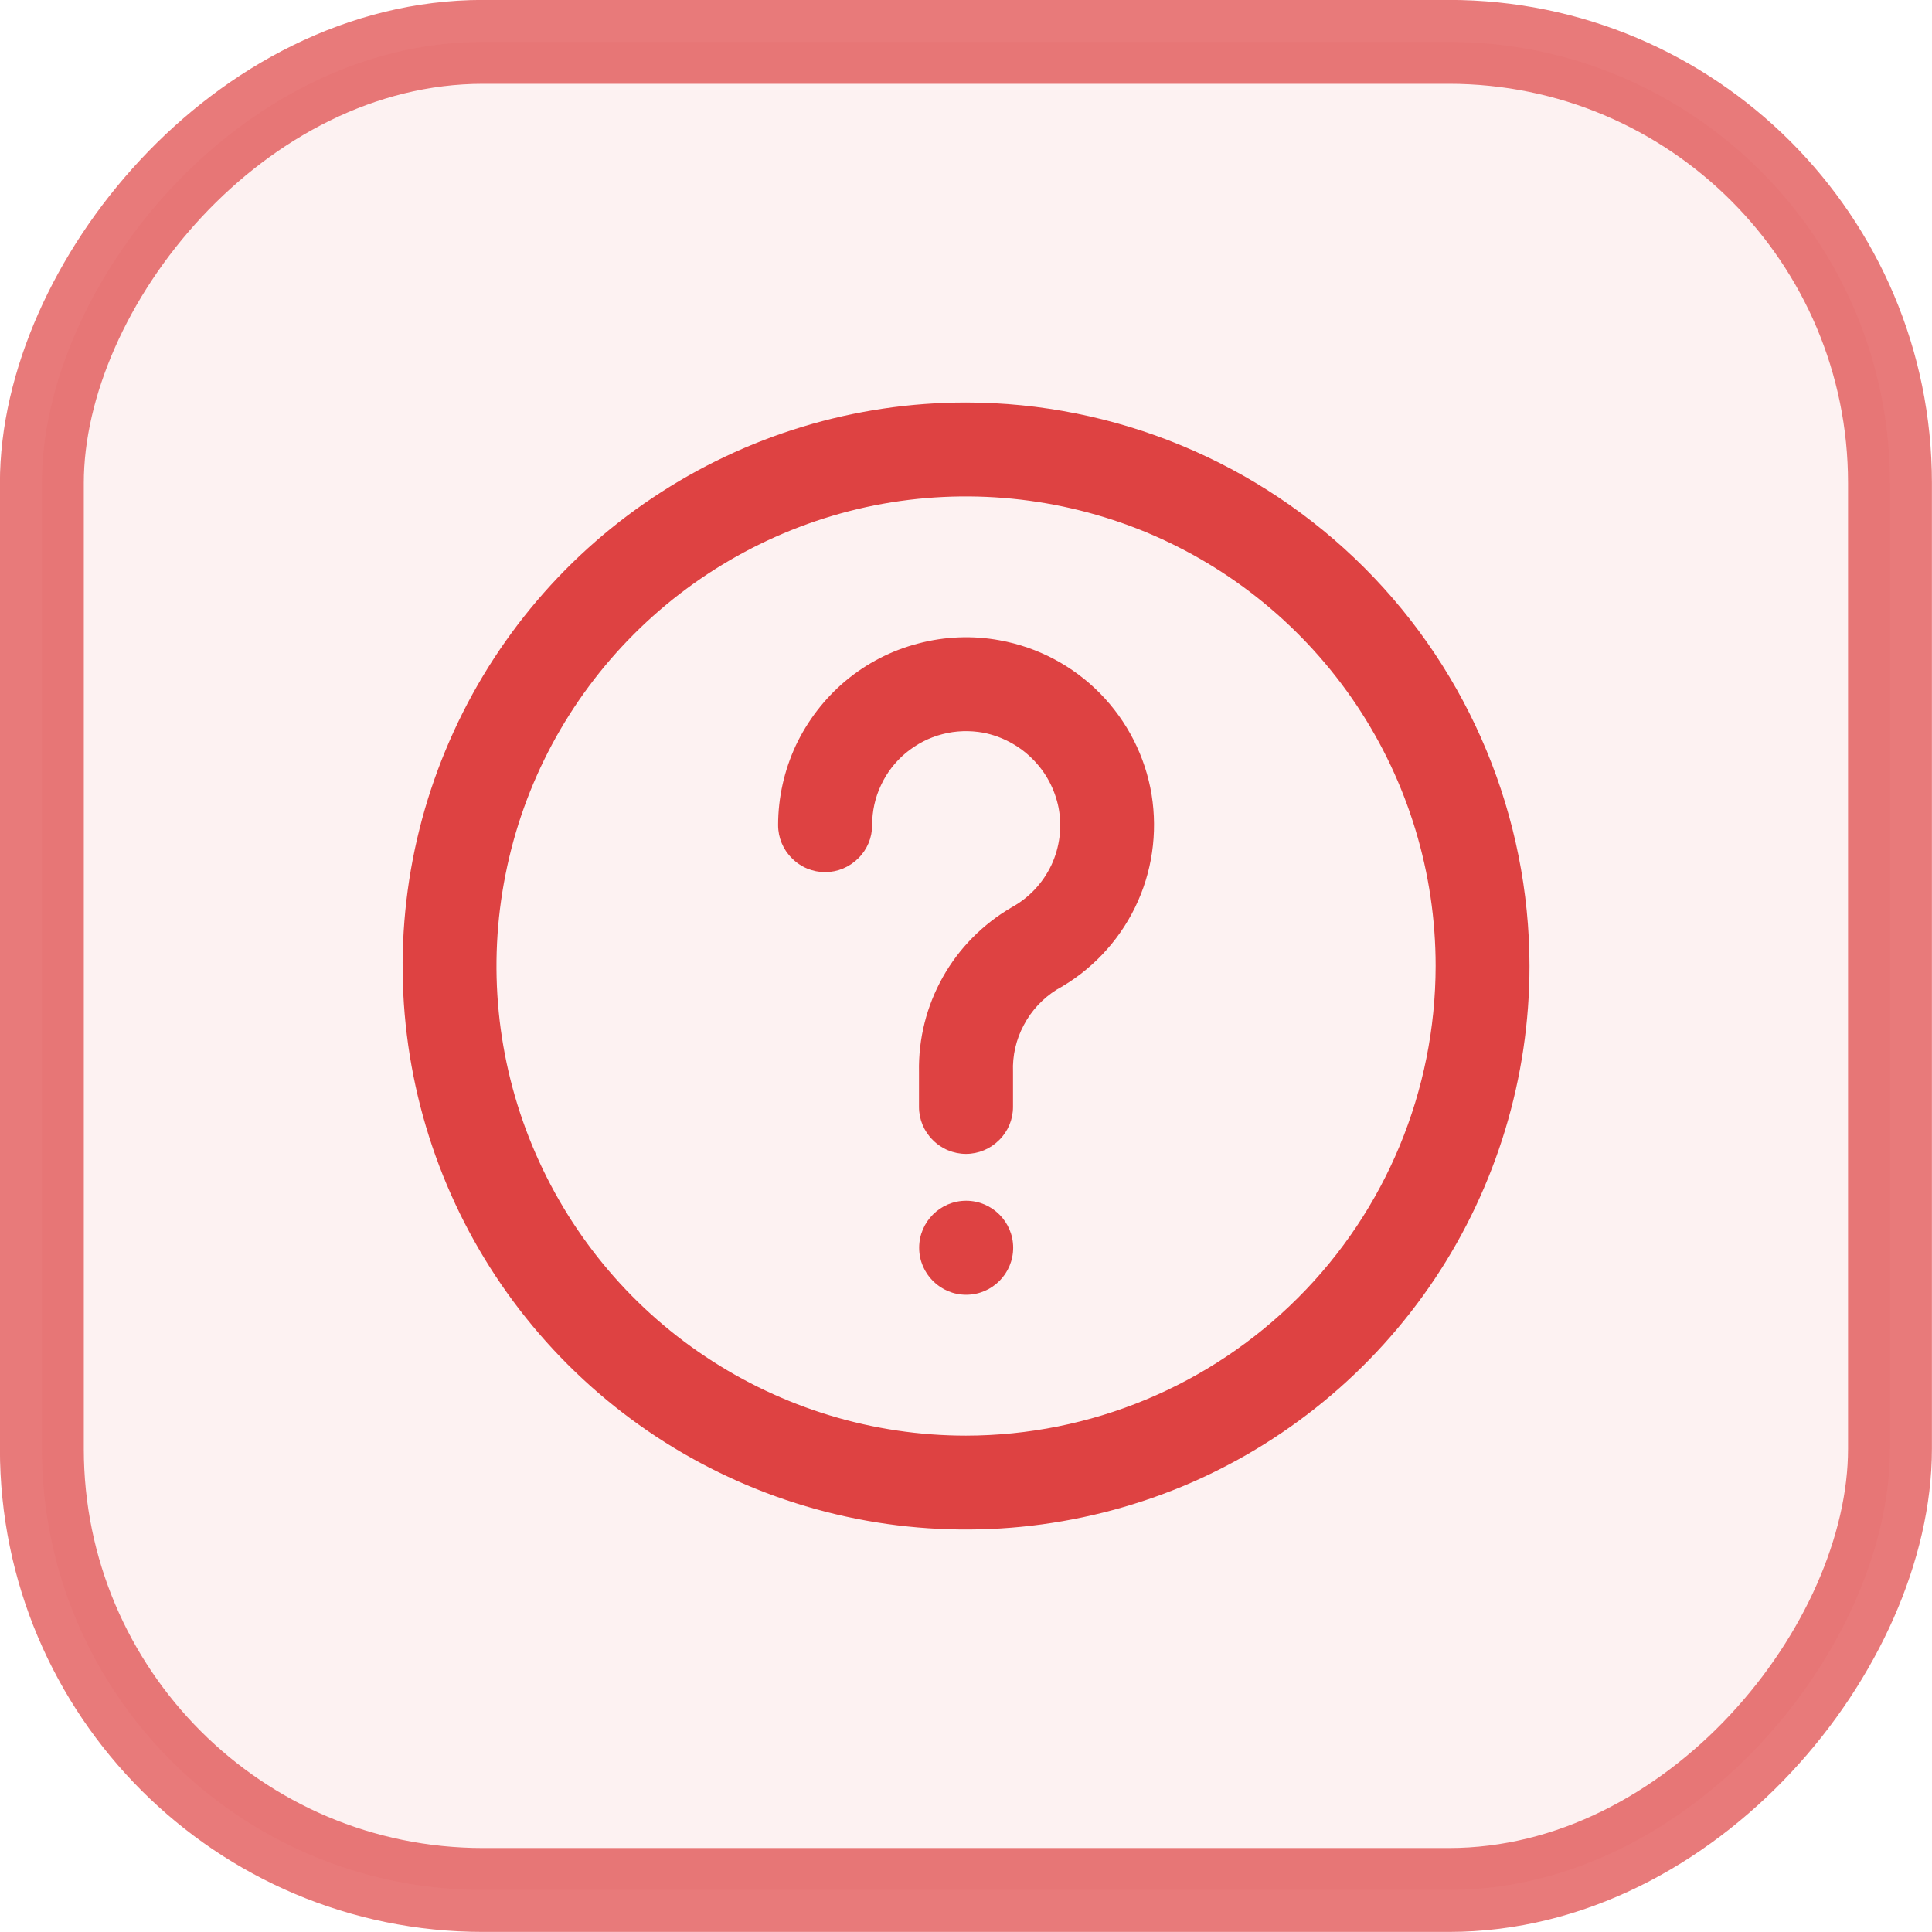 <svg width="12" height="12" viewBox="0 0 12 12" fill="none" xmlns="http://www.w3.org/2000/svg">
<rect opacity="0.7" x="0.26" y="-0.26" width="11.479" height="11.479" rx="2.74" transform="matrix(1 0 0 -1 0 11.479)" fill="#DE4242" fill-opacity="0.1" stroke="#DE4242" stroke-width="0.521"/>
<g clip-path="url(#clip0_1251_3647)">
<path d="M6 2.5C5.308 2.5 4.632 2.705 4.056 3.09C3.48 3.474 3.032 4.021 2.767 4.661C2.502 5.3 2.433 6.004 2.568 6.683C2.703 7.362 3.036 7.985 3.526 8.475C4.015 8.964 4.639 9.298 5.318 9.433C5.997 9.568 6.7 9.498 7.34 9.234C7.979 8.969 8.526 8.52 8.911 7.944C9.295 7.369 9.5 6.692 9.5 6C9.499 5.072 9.13 4.182 8.474 3.526C7.818 2.87 6.928 2.501 6 2.5ZM6 8.917C5.424 8.917 4.86 8.746 4.38 8.425C3.9 8.105 3.527 7.649 3.306 7.116C3.085 6.583 3.027 5.997 3.14 5.431C3.252 4.865 3.53 4.346 3.938 3.938C4.346 3.53 4.866 3.252 5.431 3.139C5.997 3.027 6.584 3.085 7.117 3.305C7.65 3.526 8.105 3.9 8.426 4.38C8.746 4.859 8.917 5.423 8.917 6C8.916 6.773 8.609 7.515 8.062 8.061C7.515 8.608 6.774 8.916 6 8.917Z" fill="#DE4242"/>
<path d="M6.209 3.977C6.041 3.946 5.868 3.953 5.703 3.997C5.537 4.04 5.384 4.119 5.252 4.229C5.121 4.339 5.016 4.476 4.943 4.63C4.871 4.785 4.833 4.954 4.833 5.125C4.833 5.203 4.864 5.277 4.919 5.331C4.973 5.386 5.048 5.417 5.125 5.417C5.202 5.417 5.276 5.386 5.331 5.331C5.386 5.277 5.417 5.203 5.417 5.125C5.417 5.039 5.435 4.955 5.472 4.877C5.508 4.799 5.561 4.731 5.627 4.676C5.694 4.621 5.771 4.581 5.854 4.56C5.937 4.538 6.024 4.536 6.108 4.551C6.223 4.574 6.329 4.63 6.412 4.713C6.496 4.796 6.552 4.902 6.575 5.017C6.598 5.138 6.582 5.263 6.53 5.374C6.477 5.485 6.391 5.577 6.283 5.636C6.105 5.74 5.957 5.889 5.856 6.069C5.755 6.249 5.704 6.452 5.708 6.658V6.875C5.708 6.953 5.739 7.027 5.794 7.081C5.848 7.136 5.923 7.167 6 7.167C6.077 7.167 6.151 7.136 6.206 7.081C6.261 7.027 6.292 6.953 6.292 6.875V6.658C6.288 6.557 6.311 6.456 6.359 6.367C6.406 6.277 6.477 6.201 6.563 6.147C6.774 6.031 6.944 5.853 7.05 5.636C7.156 5.419 7.191 5.175 7.153 4.937C7.114 4.699 7.002 4.479 6.833 4.307C6.664 4.135 6.446 4.02 6.209 3.977Z" fill="#DE4242"/>
<path d="M6.293 7.75C6.293 7.589 6.162 7.458 6.001 7.458C5.84 7.458 5.709 7.589 5.709 7.75C5.709 7.911 5.84 8.042 6.001 8.042C6.162 8.042 6.293 7.911 6.293 7.75Z" fill="#DE4242"/>
</g>
<defs>
<clipPath id="clip0_1251_3647">
<rect width="7" height="7" fill="white" transform="translate(2.5 2.5)"/>
</clipPath>
</defs>
</svg>
